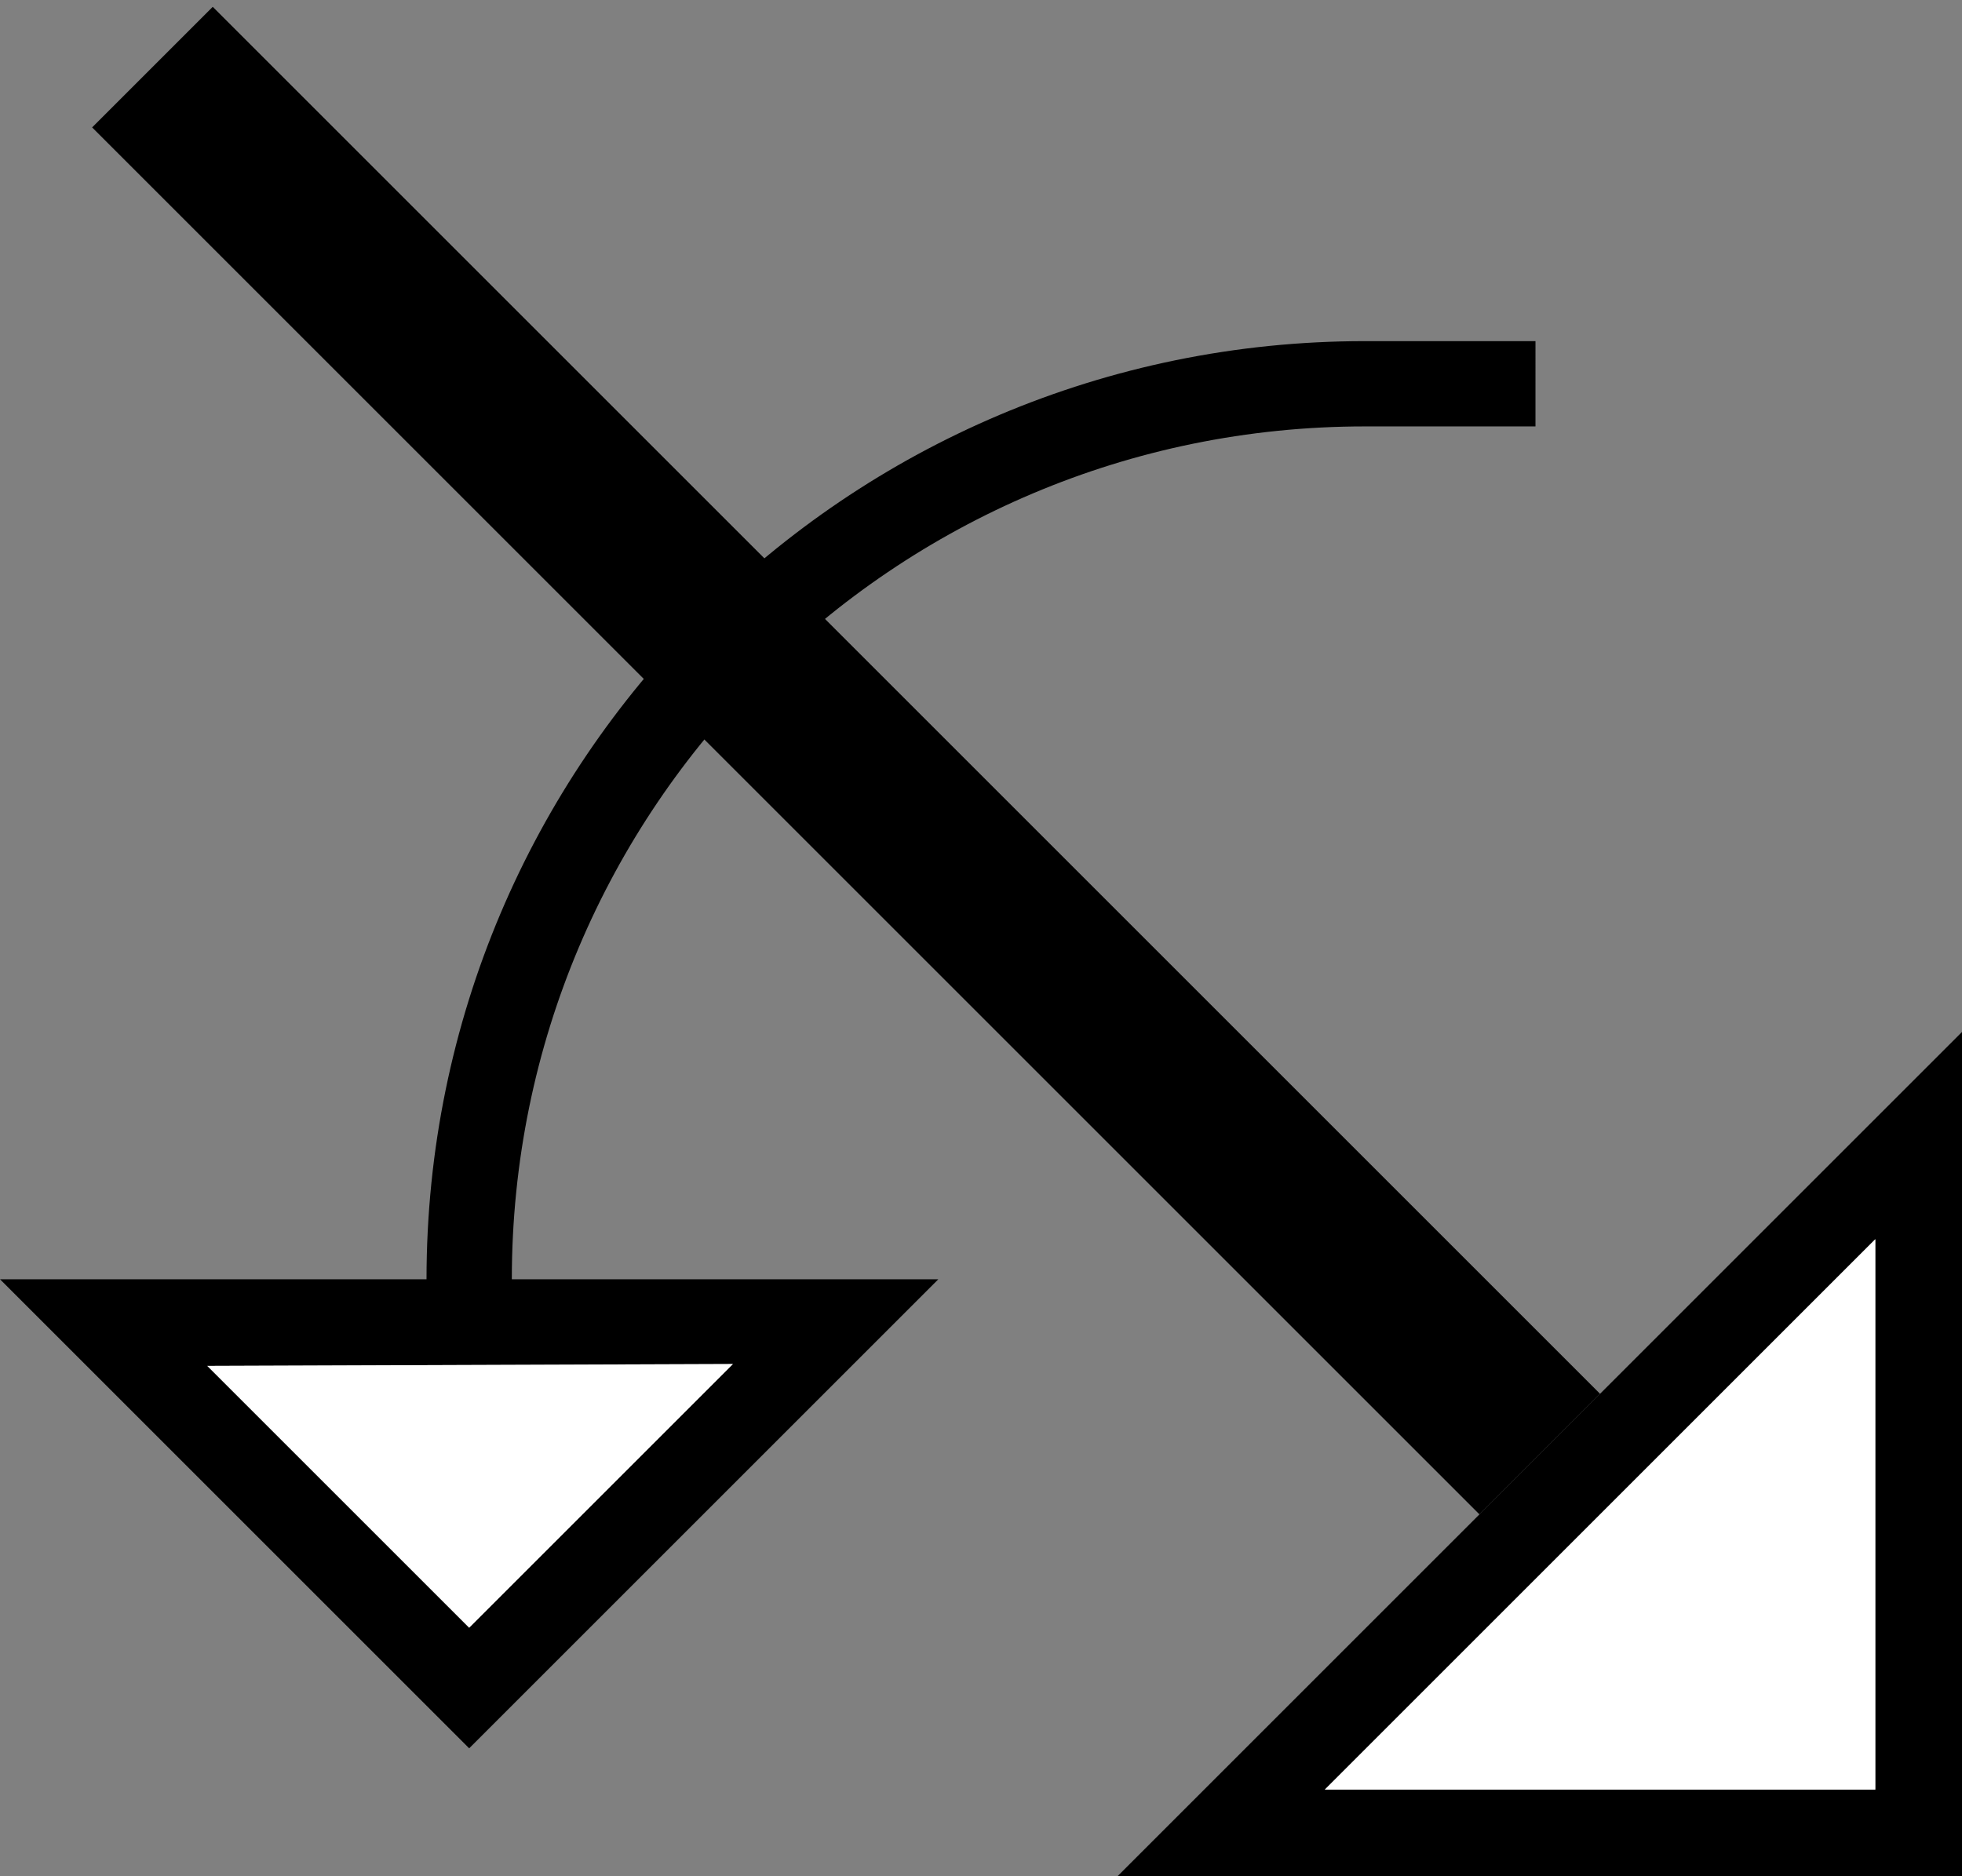 <svg xmlns="http://www.w3.org/2000/svg" version="1.0" width="23" height="22"><rect width="100%" height="100%" fill="#808080" stroke="none"/><path d="M17.343 17.757L1.08 1.494 2.494.08l16.263 16.263-1.414 1.414z"/><path d="M16 4C9.925 4 5 8.925 5 15h1C6 9.477 10.477 5 16 5h2V4h-2zM11 15H0l5.5 5.5L11 15zm-2.408.994L5.5 19.086l-3.07-3.07 6.162-.022zM13.1 22H23v-9.9L13.1 22zm2.431-1.016l6.453-6.453v6.453H15.53z"/><path d="M15.531 20.984h6.453V14.53l-6.453 6.453zM8.592 15.994l-6.162.022 3.07 3.07 3.092-3.092z" fill="#fff"/></svg>